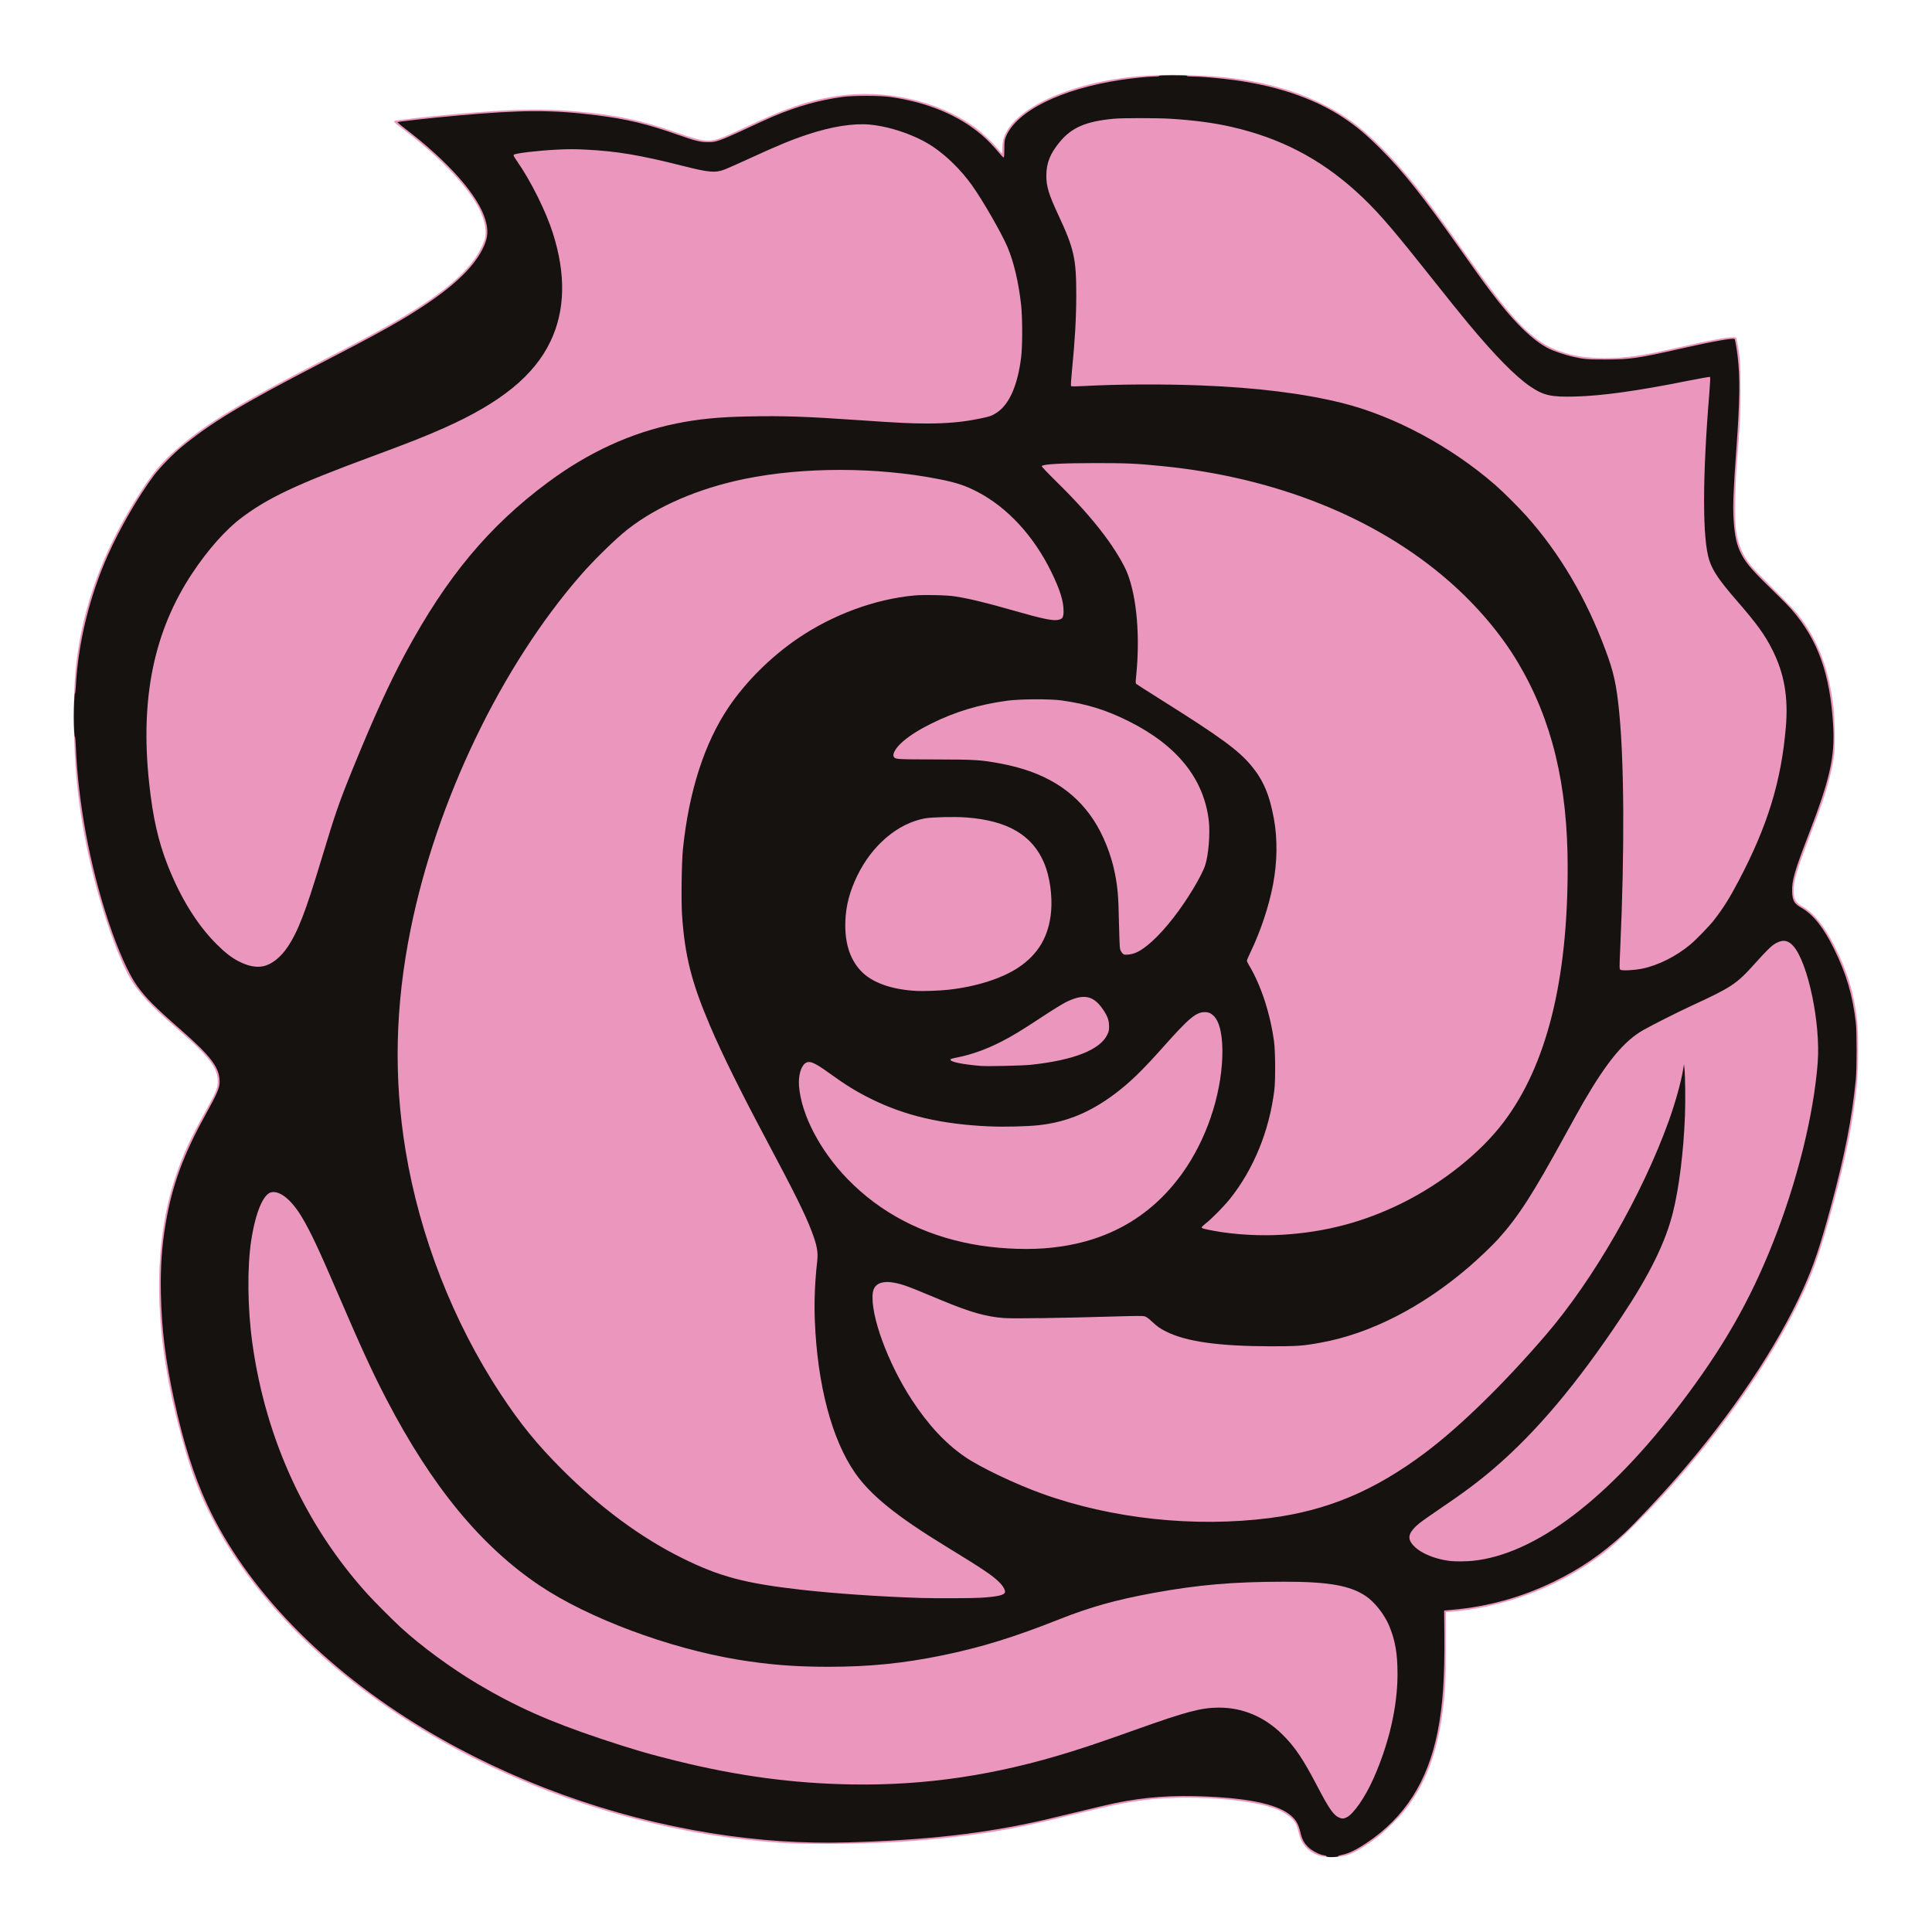 <?xml version="1.0" encoding="UTF-8" standalone="no"?>
<!-- Created with Inkscape (http://www.inkscape.org/) -->
<svg width="512" height="512" viewBox="0 0 135.467 135.467" version="1.1" id="svg5" inkscape:version="1.1 (c68e22c387, 2021-05-23)" sodipodi:docname="Utena_rose.svg" xmlns:inkscape="http://www.inkscape.org/namespaces/inkscape" xmlns:sodipodi="http://sodipodi.sourceforge.net/DTD/sodipodi-0.dtd" xmlns="http://www.w3.org/2000/svg" xmlns:svg="http://www.w3.org/2000/svg">
  <sodipodi:namedview id="namedview7" pagecolor="#ffffff" bordercolor="#666666" borderopacity="1.0" inkscape:pageshadow="2" inkscape:pageopacity="0.0" inkscape:pagecheckerboard="0" inkscape:document-units="px" showgrid="false" inkscape:zoom="2.0800781" inkscape:cx="280.75869" inkscape:cy="233.88545" inkscape:window-width="3840" inkscape:window-height="2066" inkscape:window-x="-11" inkscape:window-y="-11" inkscape:window-maximized="1" inkscape:current-layer="layer1"/>
  <defs id="defs2">
    <rect x="-200.906" y="-63.229" width="184.589" height="341.642" id="rect5063"/>
  </defs>
  <g inkscape:label="Capa 1" inkscape:groupmode="layer" id="layer1">
    <rect style="fill:#ffffff;fill-opacity:1;stroke:none;stroke-width:0.338;stroke-linecap:square" id="rect9724" width="135.467" height="135.467" x="-7.1054274e-15" y="0"/>
    <g id="g9830" transform="translate(-23.811,-6.204)">
      <path style="fill:#eb97bd;fill-opacity:1;stroke-width:0.042" d="m 116.54,136.369 c -0.532,-0.098 -1.007,-0.4 -1.311,-0.833 -0.214,-0.305 -0.249,-0.389 -0.379,-0.916 -0.056,-0.225 -0.149,-0.49 -0.207,-0.589 -0.234,-0.4 -0.862,-0.828 -1.555,-1.06 -1.944,-0.652 -5.995,-0.909 -8.901,-0.565 -1.382,0.164 -2.343,0.359 -5.133,1.041 -3.654,0.893 -5.354,1.215 -8.138,1.541 -2.973,0.348 -5.695,0.5 -9.014,0.502 -2.4,0.002 -2.885,-0.018 -4.778,-0.19 -5.574,-0.507 -11.462,-2.011 -16.839,-4.303 -10.001,-4.263 -17.905,-11.01 -21.698,-18.52 -0.979,-1.939 -1.542,-3.52 -2.295,-6.443 -1.711,-6.641 -1.767,-12.601 -0.162,-17.361 0.516,-1.531 1.002,-2.587 2.098,-4.566 0.661,-1.193 0.825,-1.569 0.849,-1.953 0.044,-0.679 -0.224,-1.245 -0.978,-2.068 -0.432,-0.471 -0.775,-0.792 -1.914,-1.787 -1.86,-1.626 -2.637,-2.462 -3.241,-3.49 -0.821,-1.395 -1.934,-4.52 -2.646,-7.429 -0.921,-3.764 -1.311,-7.045 -1.312,-11.033 -3.97e-4,-1.841 0.086,-3.18 0.294,-4.533 0.588,-3.838 2.02,-7.465 4.396,-11.137 0.932,-1.441 1.515,-2.117 2.716,-3.147 1.932,-1.658 4.352,-3.124 9.789,-5.93 2.843,-1.467 3.976,-2.073 5.258,-2.81 3.078,-1.771 4.924,-3.259 5.832,-4.701 0.262,-0.416 0.505,-0.954 0.557,-1.231 0.097,-0.518 -0.033,-1.197 -0.359,-1.888 -0.755,-1.598 -2.751,-3.706 -5.436,-5.74 -0.569,-0.431 -0.638,-0.498 -0.56,-0.547 0.09,-0.056 2.596,-0.335 4.514,-0.502 3.727,-0.326 5.871,-0.37 8.221,-0.167 2.763,0.238 4.613,0.627 7.036,1.48 1.899,0.668 2.26,0.707 3.224,0.347 0.215,-0.08 0.904,-0.388 1.532,-0.684 2.894,-1.363 4.476,-1.907 6.429,-2.209 3.379,-0.523 7.086,0.291 9.654,2.121 0.619,0.441 1.426,1.208 1.864,1.771 0.049,0.063 0.098,0.115 0.109,0.115 0.011,0 0.029,-0.202 0.039,-0.449 0.021,-0.491 0.103,-0.755 0.373,-1.207 0.519,-0.868 1.856,-1.814 3.458,-2.446 1.939,-0.765 4.077,-1.219 6.343,-1.345 1.356,-0.076 2.123,-0.075 3.756,9.9e-4 2.067,0.097 3.686,0.339 5.415,0.811 2.148,0.586 4.177,1.589 5.685,2.812 0.921,0.747 2.089,1.91 3.105,3.094 1.19,1.387 2.011,2.484 4.637,6.199 2.142,3.031 3.318,4.445 4.447,5.35 0.65,0.521 1.107,0.78 1.855,1.05 0.948,0.343 1.878,0.486 3.142,0.486 1.564,-8.3e-5 2.643,-0.157 5.315,-0.774 1.969,-0.454 3.224,-0.686 3.716,-0.687 0.192,-2.09e-4 0.198,0.003 0.238,0.156 0.023,0.086 0.07,0.326 0.105,0.532 0.145,0.859 0.17,1.33 0.167,3.088 -0.004,1.796 -0.022,2.152 -0.274,5.362 -0.11,1.406 -0.133,3.744 -0.042,4.382 0.149,1.044 0.461,1.774 1.089,2.546 0.121,0.149 0.827,0.872 1.567,1.607 0.74,0.734 1.488,1.514 1.661,1.733 1.419,1.79 2.19,3.791 2.517,6.53 0.086,0.718 0.123,2.688 0.061,3.234 -0.107,0.946 -0.423,2.229 -0.866,3.52 -0.127,0.37 -0.509,1.397 -0.848,2.28 -0.913,2.378 -1.136,3.125 -1.142,3.818 -0.005,0.596 0.135,0.852 0.612,1.122 0.799,0.452 1.528,1.348 2.252,2.768 0.905,1.774 1.378,3.329 1.593,5.236 0.099,0.876 0.089,3.343 -0.017,4.458 -0.254,2.66 -0.845,5.534 -1.949,9.471 -0.794,2.831 -1.27,4.099 -2.351,6.258 -2.446,4.887 -6.607,10.487 -11.246,15.133 -1.51,1.513 -2.303,2.164 -3.737,3.07 -2.705,1.71 -6,2.806 -9.202,3.062 l -0.334,0.027 -0.003,2.323 c -0.003,2.443 -0.041,3.221 -0.226,4.644 -0.387,2.976 -1.233,5.165 -2.7,6.985 -0.396,0.492 -1.308,1.388 -1.809,1.778 -0.68,0.529 -1.462,1.02 -1.952,1.224 -0.513,0.214 -1.343,0.286 -1.97,0.171 z" id="path8597"/>
      <path style="fill:#16120f;stroke-width:0.042" d="m 116.883,136.401 c -0.052,-0.01 -0.085,-0.033 -0.074,-0.052 0.011,-0.018 -0.072,-0.046 -0.185,-0.061 -0.303,-0.04 -0.846,-0.328 -1.101,-0.584 -0.282,-0.283 -0.423,-0.553 -0.528,-1.009 -0.125,-0.543 -0.285,-0.841 -0.611,-1.14 -0.863,-0.791 -2.772,-1.236 -5.921,-1.381 -2.43,-0.111 -4.35,0.026 -6.489,0.464 -0.333,0.068 -1.441,0.328 -2.462,0.578 -1.021,0.25 -2.157,0.523 -2.525,0.606 -4.147,0.943 -8.145,1.401 -13.667,1.565 -3.193,0.095 -6.376,-0.119 -9.682,-0.651 -7.048,-1.135 -13.988,-3.653 -20.022,-7.265 -7.094,-4.247 -12.565,-9.897 -15.286,-15.789 -0.921,-1.994 -1.644,-4.271 -2.291,-7.221 -0.619,-2.818 -0.902,-5.089 -0.948,-7.593 -0.034,-1.858 0.065,-3.276 0.339,-4.891 0.451,-2.658 1.233,-4.796 2.766,-7.567 0.851,-1.539 1.014,-1.917 1.014,-2.36 0,-0.981 -0.591,-1.77 -2.732,-3.647 -1.814,-1.59 -2.405,-2.184 -3.035,-3.048 -0.608,-0.834 -1.356,-2.509 -2.041,-4.57 -1.295,-3.895 -2.112,-8.291 -2.276,-12.257 -0.015,-0.372 -0.041,-0.669 -0.057,-0.659 -0.042,0.026 -0.083,-0.648 -0.083,-1.373 2.14e-4,-0.796 0.045,-1.697 0.084,-1.673 0.016,0.01 0.042,-0.221 0.058,-0.513 0.164,-3.054 0.966,-6.322 2.261,-9.218 0.835,-1.867 2.135,-4.113 3.207,-5.543 0.416,-0.555 1.333,-1.5 1.943,-2.004 2.057,-1.698 4.313,-3.057 9.661,-5.82 4.358,-2.252 5.896,-3.114 7.553,-4.233 2.137,-1.444 3.417,-2.737 3.989,-4.029 0.286,-0.646 0.312,-1.125 0.102,-1.849 -0.491,-1.693 -2.595,-4.08 -5.649,-6.406 -0.32,-0.244 -0.533,-0.433 -0.501,-0.444 0.139,-0.048 2.571,-0.314 4.188,-0.458 4.539,-0.405 6.683,-0.409 9.765,-0.02 2.092,0.264 3.542,0.61 5.613,1.339 1.31,0.461 1.639,0.543 2.191,0.544 0.372,9.55e-4 0.47,-0.016 0.865,-0.148 0.245,-0.082 1.049,-0.432 1.786,-0.778 0.737,-0.346 1.583,-0.731 1.88,-0.856 1.752,-0.738 3.175,-1.141 4.879,-1.384 0.738,-0.105 2.642,-0.105 3.377,-3.21e-4 2.602,0.371 4.797,1.284 6.409,2.665 0.427,0.366 0.799,0.752 1.29,1.337 0.111,0.132 0.222,0.24 0.248,0.24 0.033,6e-6 0.047,-0.181 0.048,-0.595 8.34e-4,-0.519 0.013,-0.625 0.095,-0.83 0.731,-1.826 3.867,-3.381 8.104,-4.018 0.814,-0.122 1.936,-0.233 2.368,-0.233 0.194,0 0.298,-0.015 0.282,-0.042 -0.017,-0.027 0.32,-0.042 0.981,-0.042 0.66,0 0.998,0.014 0.981,0.042 -0.017,0.027 0.107,0.042 0.342,0.042 0.485,2.24e-4 1.357,0.064 2.308,0.17 3.346,0.371 6.179,1.298 8.325,2.725 0.906,0.602 1.611,1.195 2.61,2.195 1.566,1.567 2.926,3.274 5.402,6.784 1.283,1.819 1.72,2.427 2.248,3.13 1.625,2.164 2.982,3.502 4.137,4.079 0.332,0.166 1.13,0.437 1.607,0.547 0.843,0.193 1.084,0.215 2.379,0.213 1.701,-0.002 2.3,-0.089 5.3,-0.771 2.2,-0.5 3.64,-0.755 3.734,-0.662 0.037,0.037 0.141,0.62 0.21,1.177 0.182,1.48 0.16,3.157 -0.085,6.517 -0.212,2.91 -0.255,4.023 -0.193,4.978 0.076,1.176 0.219,1.795 0.561,2.441 0.355,0.668 0.787,1.156 2.485,2.803 0.375,0.364 0.823,0.823 0.996,1.02 1.868,2.134 2.733,4.544 2.938,8.188 0.124,2.194 -0.229,3.751 -1.728,7.633 -0.982,2.543 -1.178,3.227 -1.149,4.004 0.024,0.619 0.145,0.829 0.639,1.108 0.83,0.469 1.56,1.385 2.295,2.879 0.871,1.771 1.296,3.205 1.531,5.175 0.074,0.619 0.074,3.228 -4.2e-4,3.985 -0.268,2.737 -0.774,5.322 -1.745,8.91 -0.761,2.812 -1.209,4.142 -1.947,5.78 -1.826,4.054 -4.937,8.703 -8.809,13.166 -1.22,1.405 -3.003,3.303 -3.764,4.005 -1.546,1.426 -3.071,2.469 -4.92,3.364 -2.261,1.095 -4.622,1.749 -7.116,1.97 l -0.563,0.05 0.015,1.732 c 0.026,2.989 -0.113,4.964 -0.476,6.781 -0.694,3.474 -2.298,5.988 -4.959,7.768 -0.759,0.508 -1.258,0.748 -1.77,0.854 -0.14,0.029 -0.246,0.065 -0.237,0.081 0.039,0.063 -0.511,0.1 -0.764,0.051 z m 1.351,-2.769 c 0.485,-0.235 1.295,-1.406 1.878,-2.715 1.094,-2.458 1.689,-5.044 1.689,-7.34 0,-1.428 -0.16,-2.355 -0.581,-3.368 -0.332,-0.798 -1.008,-1.661 -1.634,-2.086 -1.097,-0.744 -2.617,-1.014 -5.717,-1.013 -3.567,7.1e-4 -6.084,0.218 -9.223,0.795 -2.565,0.472 -4.399,0.984 -6.489,1.812 -3.262,1.293 -5.557,2.002 -8.304,2.564 -2.721,0.557 -5.094,0.794 -7.971,0.794 -2.33,4.1e-4 -4.207,-0.149 -6.343,-0.503 -4.863,-0.807 -10.488,-2.911 -13.896,-5.199 -4.105,-2.756 -7.552,-6.943 -10.718,-13.023 -0.992,-1.905 -1.754,-3.559 -3.394,-7.373 -1.362,-3.168 -1.937,-4.392 -2.538,-5.404 -0.727,-1.225 -1.541,-1.893 -2.154,-1.771 -0.565,0.113 -1.113,1.424 -1.412,3.373 -0.293,1.913 -0.26,4.784 0.083,7.24 0.939,6.71 3.723,12.765 8.077,17.569 0.498,0.549 1.745,1.799 2.333,2.34 1.405,1.289 3.514,2.841 5.341,3.928 2.707,1.611 5.065,2.661 8.701,3.875 2.181,0.728 3.391,1.081 5.362,1.565 4.292,1.053 8.117,1.564 12.206,1.632 5.165,0.086 10.078,-0.645 15.321,-2.278 1.252,-0.39 2.414,-0.785 4.585,-1.559 3.552,-1.266 4.596,-1.544 5.821,-1.549 1.678,-0.007 3.202,0.633 4.462,1.873 0.882,0.868 1.451,1.711 2.454,3.632 0.816,1.563 1.134,2.024 1.513,2.197 0.217,0.099 0.331,0.097 0.548,-0.008 z M 92.565,118.235 c 1.135,-0.067 1.649,-0.179 1.71,-0.373 0.045,-0.142 -0.131,-0.457 -0.41,-0.73 -0.488,-0.478 -1.141,-0.916 -3.741,-2.506 -3.459,-2.115 -5.275,-3.586 -6.361,-5.149 -1.626,-2.341 -2.639,-6.172 -2.817,-10.646 -0.054,-1.362 -5.42e-4,-2.717 0.165,-4.194 0.074,-0.659 -0.014,-1.126 -0.406,-2.145 -0.463,-1.204 -1.166,-2.622 -3.182,-6.409 -1.821,-3.422 -3.083,-5.977 -3.925,-7.95 -1.297,-3.039 -1.771,-4.914 -1.964,-7.774 -0.066,-0.977 -0.029,-3.73 0.063,-4.621 0.416,-4.047 1.509,-7.441 3.207,-9.953 1.218,-1.802 2.973,-3.542 4.87,-4.83 2.448,-1.661 5.394,-2.745 8.148,-2.998 0.686,-0.063 2.283,-0.027 2.848,0.064 1.068,0.172 2.152,0.434 4.055,0.978 2.106,0.603 2.807,0.749 3.189,0.667 0.312,-0.067 0.371,-0.169 0.371,-0.643 0,-0.68 -0.265,-1.512 -0.876,-2.753 -1.233,-2.504 -3.056,-4.477 -5.147,-5.571 -0.843,-0.441 -1.501,-0.66 -2.692,-0.895 -4.362,-0.861 -9.519,-0.868 -13.654,-0.018 -3.232,0.664 -6.125,1.912 -8.2,3.538 -0.819,0.642 -2.338,2.122 -3.258,3.176 -5.592,6.403 -10.126,15.828 -11.952,24.851 -1.088,5.372 -1.202,10.403 -0.354,15.545 0.986,5.978 3.326,11.974 6.637,17.013 1.394,2.121 2.571,3.568 4.337,5.334 2.677,2.676 5.535,4.784 8.43,6.217 2.61,1.292 4.385,1.764 8.304,2.21 2.353,0.268 5.626,0.492 8.451,0.58 1.002,0.031 3.53,0.022 4.152,-0.015 z m 34.497,-2.588 c 4.391,-0.444 9.521,-4.331 14.649,-11.098 2.916,-3.848 4.78,-7.1 6.39,-11.146 1.706,-4.286 2.879,-8.993 3.162,-12.683 0.212,-2.763 -0.681,-7.029 -1.713,-8.186 -0.362,-0.406 -0.712,-0.464 -1.206,-0.201 -0.294,0.157 -0.638,0.489 -1.486,1.435 -1.289,1.438 -1.611,1.652 -4.466,2.968 -0.876,0.403 -2.708,1.327 -3.338,1.682 -1.347,0.759 -2.534,2.182 -4.184,5.016 -0.207,0.356 -0.804,1.426 -1.326,2.379 -2.287,4.173 -3.251,5.671 -4.683,7.269 -0.386,0.431 -1.391,1.389 -2.056,1.96 -3.303,2.834 -6.93,4.684 -10.412,5.31 -1.248,0.225 -1.623,0.251 -3.485,0.25 -3.62,-0.003 -5.92,-0.326 -7.324,-1.029 -0.441,-0.221 -0.626,-0.351 -1.02,-0.72 -0.231,-0.216 -0.38,-0.321 -0.501,-0.354 -0.128,-0.034 -0.723,-0.03 -2.33,0.019 -3.395,0.102 -6.887,0.151 -7.502,0.106 -1.287,-0.095 -2.409,-0.414 -4.442,-1.264 -1.833,-0.766 -2.179,-0.905 -2.623,-1.048 -1.294,-0.418 -2.062,-0.224 -2.158,0.548 -0.19,1.517 1.04,4.891 2.727,7.482 1.143,1.756 2.368,3.072 3.729,4.007 1.07,0.735 3.526,1.908 5.42,2.589 4.907,1.765 10.713,2.384 15.983,1.704 4.018,-0.519 7.332,-1.915 10.892,-4.589 2.438,-1.831 5.519,-4.842 8.454,-8.26 3.345,-3.896 6.739,-9.805 8.605,-14.982 0.457,-1.267 0.872,-2.759 1.016,-3.651 l 0.054,-0.334 0.028,0.25 c 0.06,0.54 0.081,2.308 0.04,3.359 -0.099,2.546 -0.41,5.046 -0.842,6.778 -0.529,2.117 -1.637,4.369 -3.608,7.331 -3.116,4.684 -5.97,8.072 -8.948,10.624 -1.077,0.923 -2.132,1.712 -3.75,2.804 -0.651,0.439 -1.319,0.911 -1.485,1.048 -0.662,0.548 -0.828,0.936 -0.573,1.339 0.402,0.634 1.552,1.169 2.803,1.303 0.32,0.034 1.1,0.027 1.508,-0.015 z M 96.968,93.738 c 4.182,-0.292 7.445,-2.058 9.751,-5.278 1.646,-2.298 2.695,-5.351 2.797,-8.137 0.051,-1.403 -0.164,-2.448 -0.592,-2.877 -0.197,-0.197 -0.377,-0.274 -0.639,-0.274 -0.608,0 -1.108,0.417 -2.853,2.379 -1.527,1.717 -2.409,2.572 -3.468,3.364 -1.728,1.292 -3.371,1.968 -5.309,2.184 -0.783,0.088 -2.455,0.129 -3.451,0.085 -3.379,-0.147 -5.968,-0.754 -8.383,-1.963 -1.019,-0.51 -1.716,-0.943 -2.91,-1.805 -1.036,-0.748 -1.379,-0.878 -1.671,-0.633 -0.289,0.243 -0.456,0.889 -0.404,1.563 0.155,2.014 1.471,4.538 3.402,6.527 2.309,2.378 5.258,3.918 8.753,4.57 1.553,0.29 3.444,0.402 4.978,0.295 z m 16.818,-0.96 c 2.979,-0.185 5.638,-0.888 8.284,-2.19 2.857,-1.405 5.545,-3.544 7.178,-5.71 2.998,-3.975 4.482,-9.874 4.484,-17.827 0.002,-5.824 -1.095,-10.358 -3.477,-14.376 -1.192,-2.011 -2.9,-4.025 -4.868,-5.741 -5.091,-4.439 -12.11,-7.253 -20.073,-8.047 -1.836,-0.183 -2.468,-0.212 -4.653,-0.212 -2.407,0 -3.752,0.075 -3.805,0.212 -0.013,0.033 0.383,0.452 0.987,1.046 1.45,1.425 2.507,2.604 3.405,3.799 0.727,0.967 1.377,2.048 1.627,2.705 0.657,1.722 0.882,4.451 0.596,7.213 -0.039,0.375 -0.037,0.462 0.011,0.508 0.032,0.031 0.856,0.557 1.831,1.17 4.085,2.567 5.334,3.481 6.238,4.567 0.834,1.002 1.276,2.038 1.582,3.714 0.261,1.428 0.239,3.048 -0.062,4.624 -0.293,1.53 -0.864,3.249 -1.567,4.713 -0.146,0.304 -0.265,0.583 -0.265,0.621 0,0.037 0.064,0.174 0.142,0.303 0.842,1.399 1.495,3.387 1.763,5.368 0.093,0.69 0.106,2.689 0.022,3.38 -0.349,2.869 -1.449,5.566 -3.123,7.658 -0.393,0.492 -1.251,1.365 -1.646,1.676 -0.181,0.142 -0.329,0.283 -0.329,0.312 0,0.067 0.173,0.116 0.855,0.242 1.47,0.273 3.249,0.372 4.862,0.272 z M 96.071,80.866 c 3.007,-0.316 4.87,-1.046 5.379,-2.109 0.114,-0.237 0.129,-0.313 0.126,-0.605 -0.004,-0.409 -0.103,-0.685 -0.406,-1.139 -0.675,-1.011 -1.362,-1.157 -2.595,-0.553 -0.23,0.112 -0.971,0.569 -1.648,1.015 -1.512,0.996 -2.134,1.374 -2.942,1.785 -1.024,0.521 -2.033,0.883 -3.023,1.083 -0.461,0.093 -0.503,0.108 -0.503,0.168 0,0.154 0.824,0.322 2.128,0.433 0.451,0.038 2.896,-0.017 3.485,-0.078 z m -5.78,-5.262 c 1.925,-0.207 3.739,-0.777 4.898,-1.541 1.431,-0.943 2.181,-2.23 2.326,-3.989 0.09,-1.093 -0.103,-2.427 -0.482,-3.334 -0.826,-1.975 -2.551,-2.993 -5.449,-3.217 -0.794,-0.061 -2.42,-0.027 -2.906,0.061 -1.906,0.347 -3.705,1.865 -4.752,4.011 -0.535,1.098 -0.799,2.098 -0.841,3.192 -0.056,1.475 0.299,2.637 1.058,3.461 0.777,0.843 2.135,1.339 3.936,1.438 0.458,0.025 1.618,-0.018 2.212,-0.081 z m 48.654,-1.478 c 1.125,-0.229 2.391,-0.862 3.385,-1.692 0.429,-0.358 1.341,-1.301 1.674,-1.731 0.642,-0.828 1.077,-1.522 1.719,-2.741 2.029,-3.853 2.984,-6.964 3.308,-10.785 0.177,-2.087 -0.113,-3.755 -0.941,-5.398 -0.546,-1.085 -1.08,-1.822 -2.524,-3.485 -1.193,-1.374 -1.647,-2.041 -1.899,-2.788 -0.494,-1.471 -0.493,-5.818 0.002,-11.791 0.053,-0.642 0.071,-1.052 0.047,-1.076 -0.024,-0.024 -0.634,0.081 -1.6,0.275 -3.467,0.697 -5.963,1.045 -7.862,1.095 -1.682,0.044 -2.207,-0.073 -3.137,-0.701 -1.031,-0.696 -2.488,-2.176 -4.359,-4.427 -0.601,-0.723 -1.054,-1.288 -3.383,-4.21 -2.211,-2.776 -3.217,-3.908 -4.499,-5.063 -2.55,-2.299 -5.303,-3.723 -8.701,-4.504 -1.219,-0.28 -2.632,-0.469 -4.277,-0.572 -0.946,-0.059 -3.39,-0.06 -4.006,-9.73e-4 -1.937,0.185 -2.927,0.609 -3.763,1.614 -0.683,0.82 -0.951,1.488 -0.951,2.373 -5.42e-4,0.768 0.166,1.311 0.853,2.787 1.094,2.349 1.249,3.046 1.245,5.601 -0.002,1.622 -0.09,3.149 -0.311,5.395 -0.064,0.65 -0.078,0.943 -0.048,0.974 0.031,0.031 0.294,0.03 0.873,-0.002 2.401,-0.131 5.571,-0.148 8.257,-0.042 3.918,0.154 7.203,0.564 9.89,1.235 3.634,0.908 7.621,3.045 10.725,5.75 0.548,0.477 1.624,1.549 2.174,2.164 2.334,2.612 4.187,5.749 5.54,9.383 0.586,1.572 0.769,2.392 0.963,4.313 0.358,3.543 0.389,9.772 0.082,16.564 -0.066,1.456 -0.065,1.501 0.01,1.559 0.106,0.081 0.956,0.04 1.513,-0.073 z M 42.267,73.954 c 0.592,-0.123 1.224,-0.622 1.71,-1.349 0.73,-1.092 1.25,-2.438 2.355,-6.096 1.009,-3.339 1.25,-4.035 2.244,-6.474 1.429,-3.507 2.54,-5.94 3.653,-8.007 2.891,-5.362 5.847,-8.914 9.978,-11.986 2.854,-2.122 5.847,-3.497 9.024,-4.143 1.522,-0.31 2.957,-0.452 4.976,-0.494 2.544,-0.053 4.031,-0.003 7.908,0.265 2.631,0.182 3.601,0.229 4.693,0.229 1.42,-5.93e-4 2.506,-0.1 3.662,-0.336 0.761,-0.155 0.889,-0.2 1.247,-0.438 0.867,-0.576 1.447,-1.9 1.694,-3.865 0.098,-0.776 0.097,-2.77 -0.001,-3.666 -0.173,-1.583 -0.518,-3.043 -0.967,-4.091 -0.416,-0.972 -1.738,-3.27 -2.473,-4.297 -0.76,-1.063 -1.743,-2.038 -2.722,-2.702 -1.169,-0.792 -2.964,-1.423 -4.442,-1.562 -1.153,-0.109 -2.696,0.136 -4.376,0.694 -1.149,0.382 -2.06,0.758 -4.118,1.703 -0.723,0.332 -1.474,0.665 -1.669,0.741 -0.676,0.262 -1.097,0.226 -2.984,-0.251 -2.972,-0.752 -4.623,-1.028 -6.795,-1.135 -0.763,-0.038 -1.224,-0.037 -1.982,5.42e-4 -1.354,0.068 -2.931,0.254 -3.044,0.359 -0.042,0.039 2.09e-4,0.126 0.208,0.423 0.975,1.396 2.039,3.53 2.53,5.072 0.919,2.886 0.865,5.423 -0.161,7.58 -1.146,2.409 -3.489,4.317 -7.469,6.085 -1.35,0.599 -2.401,1.014 -5.237,2.064 -5.132,1.901 -7.113,2.836 -8.974,4.239 -1.106,0.834 -2.335,2.218 -3.426,3.857 -2.707,4.07 -3.679,8.78 -3.04,14.736 0.259,2.412 0.633,4.069 1.303,5.774 0.895,2.276 2.063,4.162 3.412,5.509 0.62,0.619 1.054,0.956 1.571,1.221 0.648,0.331 1.215,0.444 1.714,0.34 z m 61.115,-0.921 c 0.696,-0.259 1.678,-1.158 2.704,-2.476 0.949,-1.218 1.964,-2.895 2.228,-3.68 0.23,-0.682 0.358,-2.226 0.258,-3.101 -0.338,-2.956 -2.209,-5.293 -5.595,-6.99 -1.595,-0.799 -2.942,-1.219 -4.716,-1.468 -0.827,-0.116 -2.919,-0.105 -3.845,0.02 -1.946,0.264 -3.645,0.776 -5.294,1.597 -0.852,0.424 -1.419,0.778 -1.944,1.212 -0.517,0.428 -0.822,0.916 -0.697,1.117 0.114,0.183 0.147,0.185 2.892,0.19 2.845,0.005 3.222,0.029 4.632,0.295 3.013,0.568 5.115,1.851 6.495,3.967 0.684,1.048 1.235,2.436 1.491,3.755 0.194,1 0.241,1.572 0.278,3.398 0.021,1.021 0.053,1.794 0.08,1.884 0.059,0.197 0.189,0.359 0.306,0.384 0.152,0.031 0.495,-0.018 0.728,-0.104 z" id="path8585"/>
    </g>
  </g>
</svg>